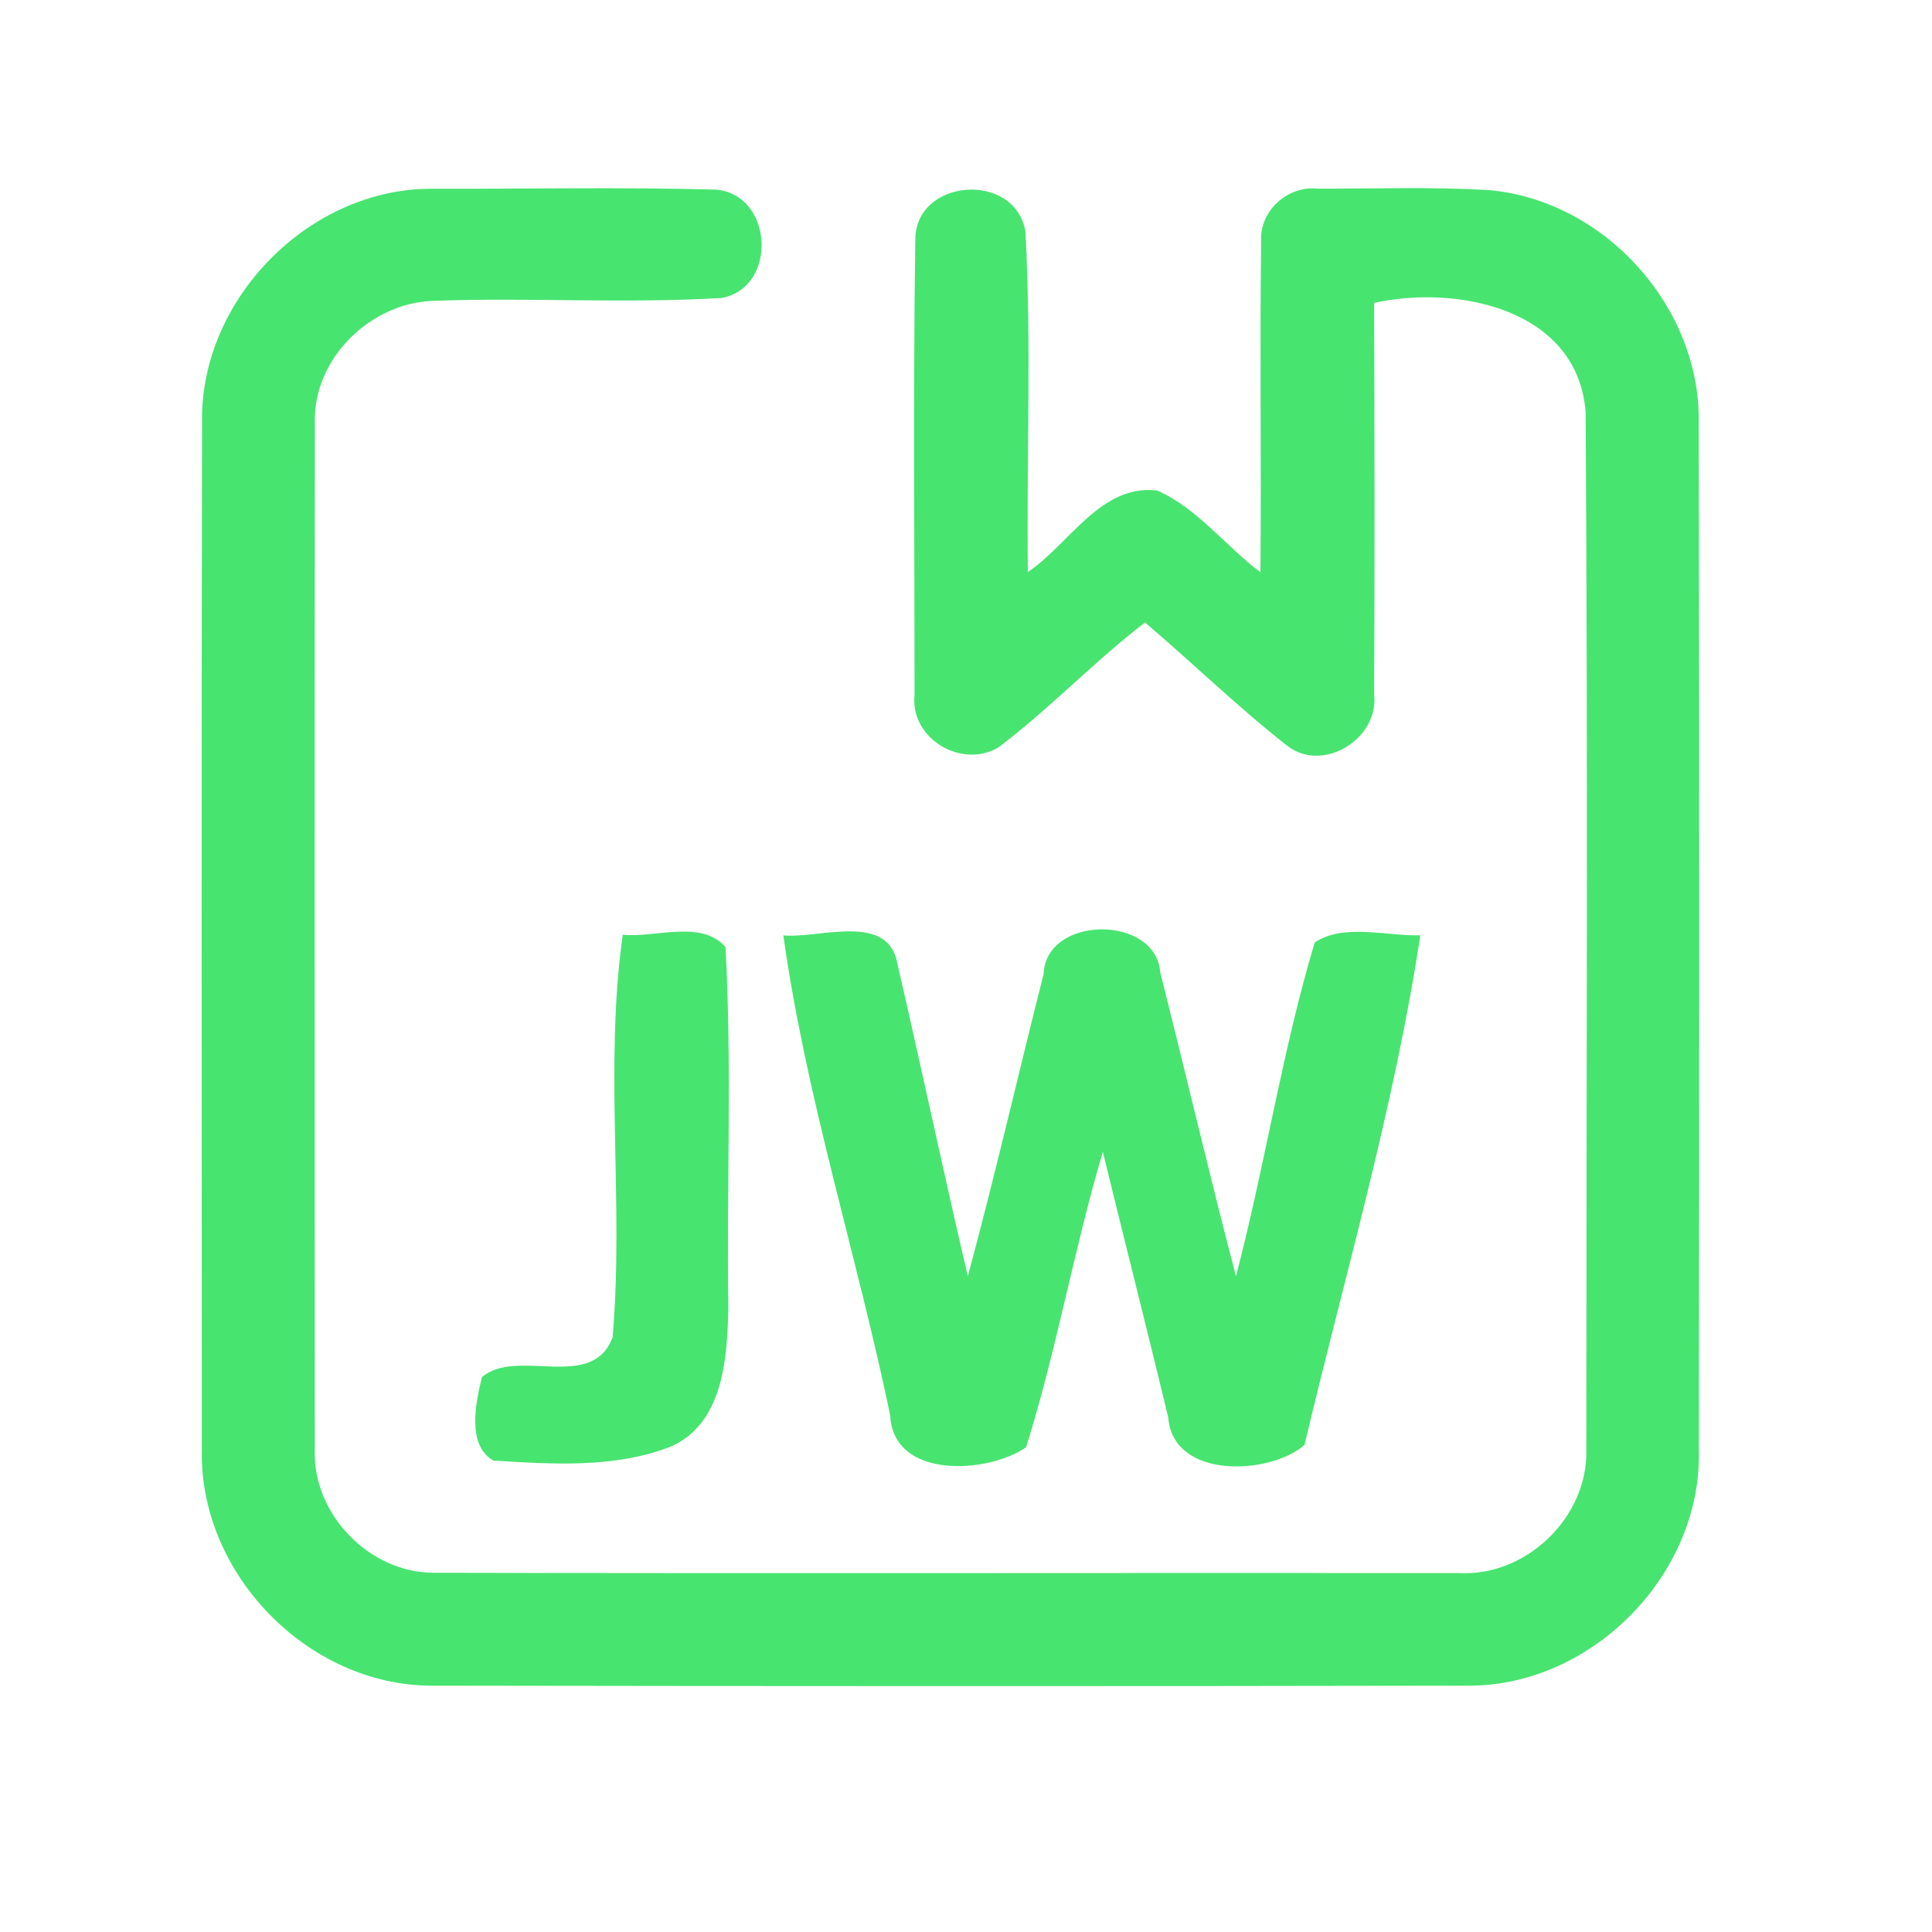 <?xml version="1.0" encoding="UTF-8" ?>
<!DOCTYPE svg PUBLIC "-//W3C//DTD SVG 1.1//EN" "http://www.w3.org/Graphics/SVG/1.1/DTD/svg11.dtd">
<svg width="192pt" height="192pt" viewBox="0 0 192 192" version="1.1" xmlns="http://www.w3.org/2000/svg">
<g id="#47e470ff">
<path fill="#47e470" opacity="1.00" d=" M 20.08 41.93 C 19.89 29.70 30.77 18.66 43.02 18.76 C 52.35 18.78 61.70 18.59 71.02 18.84 C 76.82 19.17 77.40 28.53 71.73 29.61 C 62.16 30.19 52.54 29.54 42.96 29.90 C 36.77 30.15 31.15 35.64 31.29 41.93 C 31.25 75.97 31.28 110.02 31.28 144.07 C 31.06 150.43 36.66 156.27 43.03 156.30 C 77.00 156.38 110.98 156.30 144.95 156.33 C 151.66 156.72 157.82 150.79 157.65 144.07 C 157.65 109.72 157.81 75.35 157.58 40.99 C 156.82 30.73 144.90 28.27 136.56 30.10 C 136.60 43.07 136.63 56.04 136.56 69.01 C 137.07 73.39 131.51 76.88 127.93 74.12 C 123.03 70.28 118.54 65.90 113.79 61.86 C 108.74 65.73 104.34 70.41 99.26 74.25 C 95.62 76.48 90.41 73.41 90.89 69.06 C 90.89 54.03 90.75 38.98 90.96 23.95 C 90.84 17.69 100.92 16.95 101.91 23.04 C 102.51 34.28 102.01 45.59 102.15 56.85 C 106.29 54.06 109.40 48.07 115.01 48.75 C 119.03 50.54 121.78 54.26 125.26 56.87 C 125.36 45.91 125.19 34.94 125.33 23.98 C 125.15 20.95 127.99 18.41 130.97 18.75 C 136.65 18.76 142.35 18.55 148.03 18.90 C 159.44 19.92 168.97 30.47 168.82 41.93 C 168.88 75.97 168.87 110.02 168.83 144.05 C 169.18 156.35 158.35 167.47 146.06 167.52 C 111.69 167.59 77.32 167.57 42.94 167.52 C 30.60 167.53 19.77 156.38 20.06 144.05 C 20.04 110.01 20.02 75.97 20.08 41.93 Z" />
<path fill="#47e470" opacity="1.00" d=" M 61.89 92.89 C 65.16 93.22 69.70 91.36 72.10 94.12 C 72.75 106.04 72.20 118.04 72.38 129.99 C 72.28 134.90 71.90 141.40 66.73 143.73 C 61.15 145.94 54.90 145.51 49.03 145.15 C 46.36 143.61 47.28 139.39 47.89 136.87 C 51.32 133.86 58.87 138.37 60.88 132.89 C 62.03 119.62 60.03 106.06 61.89 92.89 Z" />
<path fill="#47e470" opacity="1.00" d=" M 77.85 92.96 C 81.53 93.28 88.33 90.61 89.20 95.85 C 91.58 106.17 93.77 116.52 96.18 126.83 C 98.88 116.86 101.18 106.79 103.72 96.77 C 103.95 90.94 114.88 90.89 115.30 96.62 C 117.84 106.68 120.20 116.79 122.83 126.83 C 125.71 115.85 127.40 104.53 130.65 93.67 C 133.49 91.74 137.76 93.04 141.15 92.95 C 138.57 109.99 133.63 126.78 129.64 143.59 C 126.33 146.55 116.59 147.12 116.10 140.87 C 113.99 132.06 111.74 123.27 109.60 114.47 C 106.72 124.16 105.00 134.19 101.97 143.83 C 98.22 146.44 88.75 147.09 88.46 140.62 C 85.15 124.70 80.09 109.03 77.85 92.96 Z" />
</g>
</svg>
